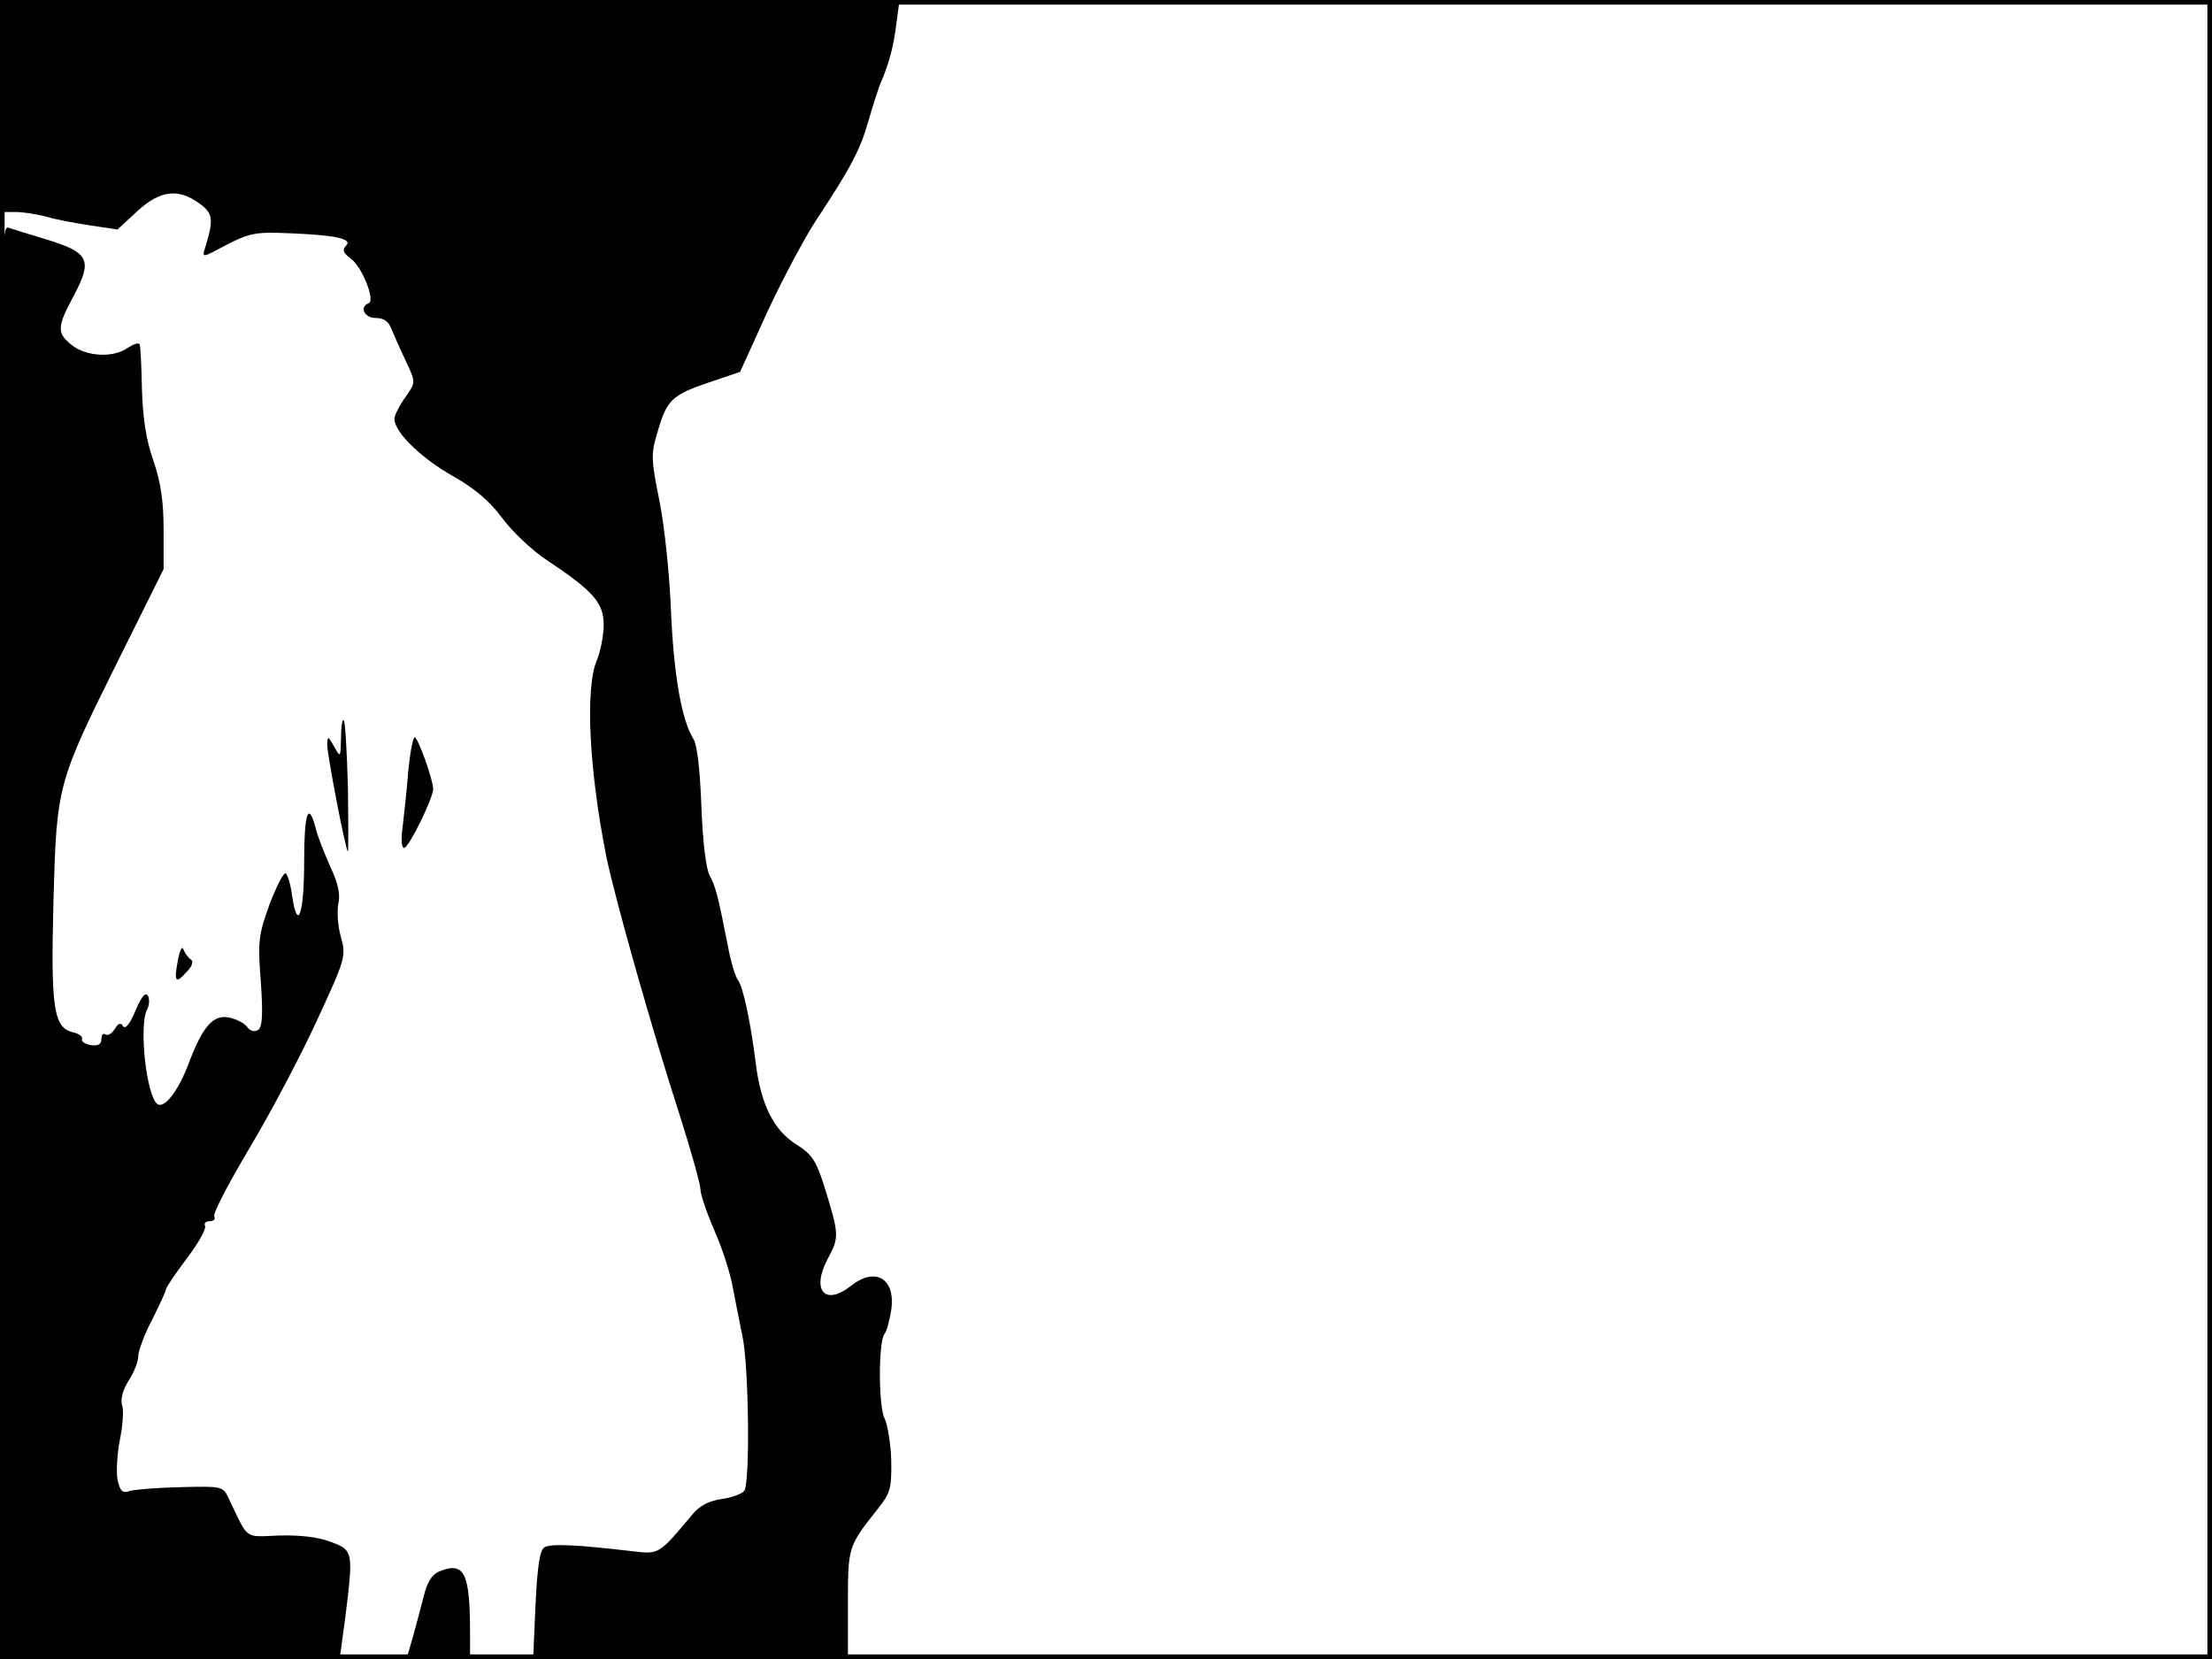 <?xml version="1.0" standalone="no"?>
<!DOCTYPE svg PUBLIC "-//W3C//DTD SVG 20010904//EN"
 "http://www.w3.org/TR/2001/REC-SVG-20010904/DTD/svg10.dtd">
<svg version="1.0" xmlns="http://www.w3.org/2000/svg"
 width="480pt" height="360pt" viewBox="0 0 480 360"
 preserveAspectRatio="xMidYMid meet">
<rect width="1" height="360" fill="#000000"/>
<rect x="479" width="1" height="360" fill="#000000"/>
<rect width="480" height="1" fill="#000000"/>
<rect y="359" width="480" height="1" fill="#000000"/>
<g transform="translate(0,360) scale(0.1,-0.1)"
fill="#000000" stroke="none">
<path d="M0 3370 l0 -230 33 0 c17 0 48 -5 67 -10 19 -6 62 -14 95 -19 l60 -9
42 39 c50 46 89 51 135 18 31 -22 32 -35 13 -97 -7 -22 -7 -22 47 7 49 25 63
28 133 25 102 -4 141 -12 126 -27 -9 -9 -6 -16 10 -28 25 -18 54 -92 39 -97
-21 -8 -9 -32 15 -32 17 0 28 -7 34 -23 5 -12 19 -44 31 -69 22 -47 22 -47 3
-75 -11 -15 -23 -36 -26 -46 -10 -26 52 -89 129 -132 44 -25 76 -52 103 -88
21 -29 65 -71 97 -92 102 -68 124 -93 124 -141 0 -23 -7 -58 -15 -77 -26 -62
-16 -242 21 -427 19 -92 100 -378 160 -563 24 -76 44 -147 44 -158 0 -11 14
-52 31 -91 17 -38 35 -95 40 -126 6 -31 15 -77 20 -101 14 -63 17 -320 4 -336
-5 -7 -28 -15 -50 -18 -27 -4 -48 -15 -63 -34 -73 -87 -71 -86 -131 -79 -119
14 -177 17 -190 8 -10 -7 -15 -43 -19 -126 l-5 -116 342 0 341 0 0 118 c0 126
0 126 65 208 27 34 30 44 29 105 -1 36 -8 77 -14 90 -14 25 -14 166 -1 184 5
5 11 29 15 52 10 68 -34 95 -87 53 -57 -45 -87 -10 -51 58 26 48 25 53 -8 160
-17 53 -26 67 -59 88 -50 31 -78 87 -89 177 -12 95 -28 167 -39 181 -5 6 -15
38 -21 71 -23 117 -27 130 -40 155 -8 15 -15 73 -18 150 -3 80 -9 133 -17 146
-26 41 -43 140 -49 279 -3 77 -14 184 -25 238 -18 90 -19 101 -4 150 20 69 31
80 111 107 l68 23 59 130 c33 71 80 159 104 196 78 118 98 157 115 217 9 32
21 68 25 79 20 46 30 83 36 133 l7 52 -976 0 -976 0 0 -230z"/>
<path d="M0 1556 l0 -1556 369 0 368 0 12 88 c18 145 18 148 -31 166 -28 11
-67 15 -112 14 -77 -3 -66 -11 -109 79 -13 28 -14 28 -102 26 -50 -1 -100 -5
-112 -8 -17 -6 -22 -2 -28 24 -3 17 -1 55 5 86 6 30 9 64 5 75 -4 13 1 33 14
54 12 18 21 42 21 53 0 11 13 47 30 79 16 32 30 62 30 66 0 4 21 35 46 68 25
33 42 64 39 70 -3 5 1 10 10 10 9 0 13 5 10 10 -4 6 31 72 76 148 45 75 111
200 146 276 63 136 64 141 53 182 -7 23 -9 55 -6 72 5 21 0 45 -18 83 -13 30
-28 67 -31 82 -16 60 -25 33 -25 -72 0 -114 -14 -155 -26 -76 -3 25 -10 47
-14 50 -4 3 -20 -28 -35 -67 -24 -67 -26 -80 -19 -169 5 -73 3 -98 -6 -104 -8
-5 -18 -2 -24 7 -6 8 -24 17 -39 20 -34 7 -57 -19 -87 -98 -22 -60 -53 -100
-68 -90 -24 15 -41 170 -23 205 5 9 6 23 2 30 -6 9 -14 -2 -27 -32 -12 -29
-22 -41 -27 -34 -5 9 -10 7 -18 -6 -6 -9 -14 -15 -20 -12 -5 4 -9 -1 -9 -10 0
-11 -7 -15 -22 -13 -13 2 -22 8 -20 13 2 6 -7 12 -20 15 -42 10 -48 54 -42
285 7 253 8 255 142 525 l97 195 0 85 c0 62 -6 103 -22 150 -16 45 -23 92 -25
155 -1 50 -3 93 -5 98 -3 4 -14 0 -26 -8 -31 -22 -89 -19 -121 6 -33 26 -33
39 5 109 40 76 32 92 -59 120 -37 11 -75 23 -84 26 -17 5 -18 -73 -18 -1550z"/>
<path d="M740 1999 c-1 -43 -1 -44 -15 -19 -13 23 -14 24 -15 4 0 -21 39 -226
45 -232 1 -1 1 61 0 138 -2 78 -6 144 -9 147 -3 4 -6 -14 -6 -38z"/>
<path d="M886 1928 c-3 -40 -9 -94 -12 -120 -4 -29 -3 -48 3 -48 10 0 63 108
63 128 0 19 -33 112 -40 112 -4 0 -10 -33 -14 -72z"/>
<path d="M386 1516 c-9 -47 -5 -52 19 -25 13 13 15 23 9 27 -6 4 -13 14 -16
22 -3 8 -8 -2 -12 -24z"/>
<path d="M953 190 c-15 -6 -26 -23 -33 -52 -6 -24 -17 -64 -24 -90 l-14 -48
69 0 69 0 0 54 c0 134 -12 158 -67 136z"/>
</g>
</svg>
